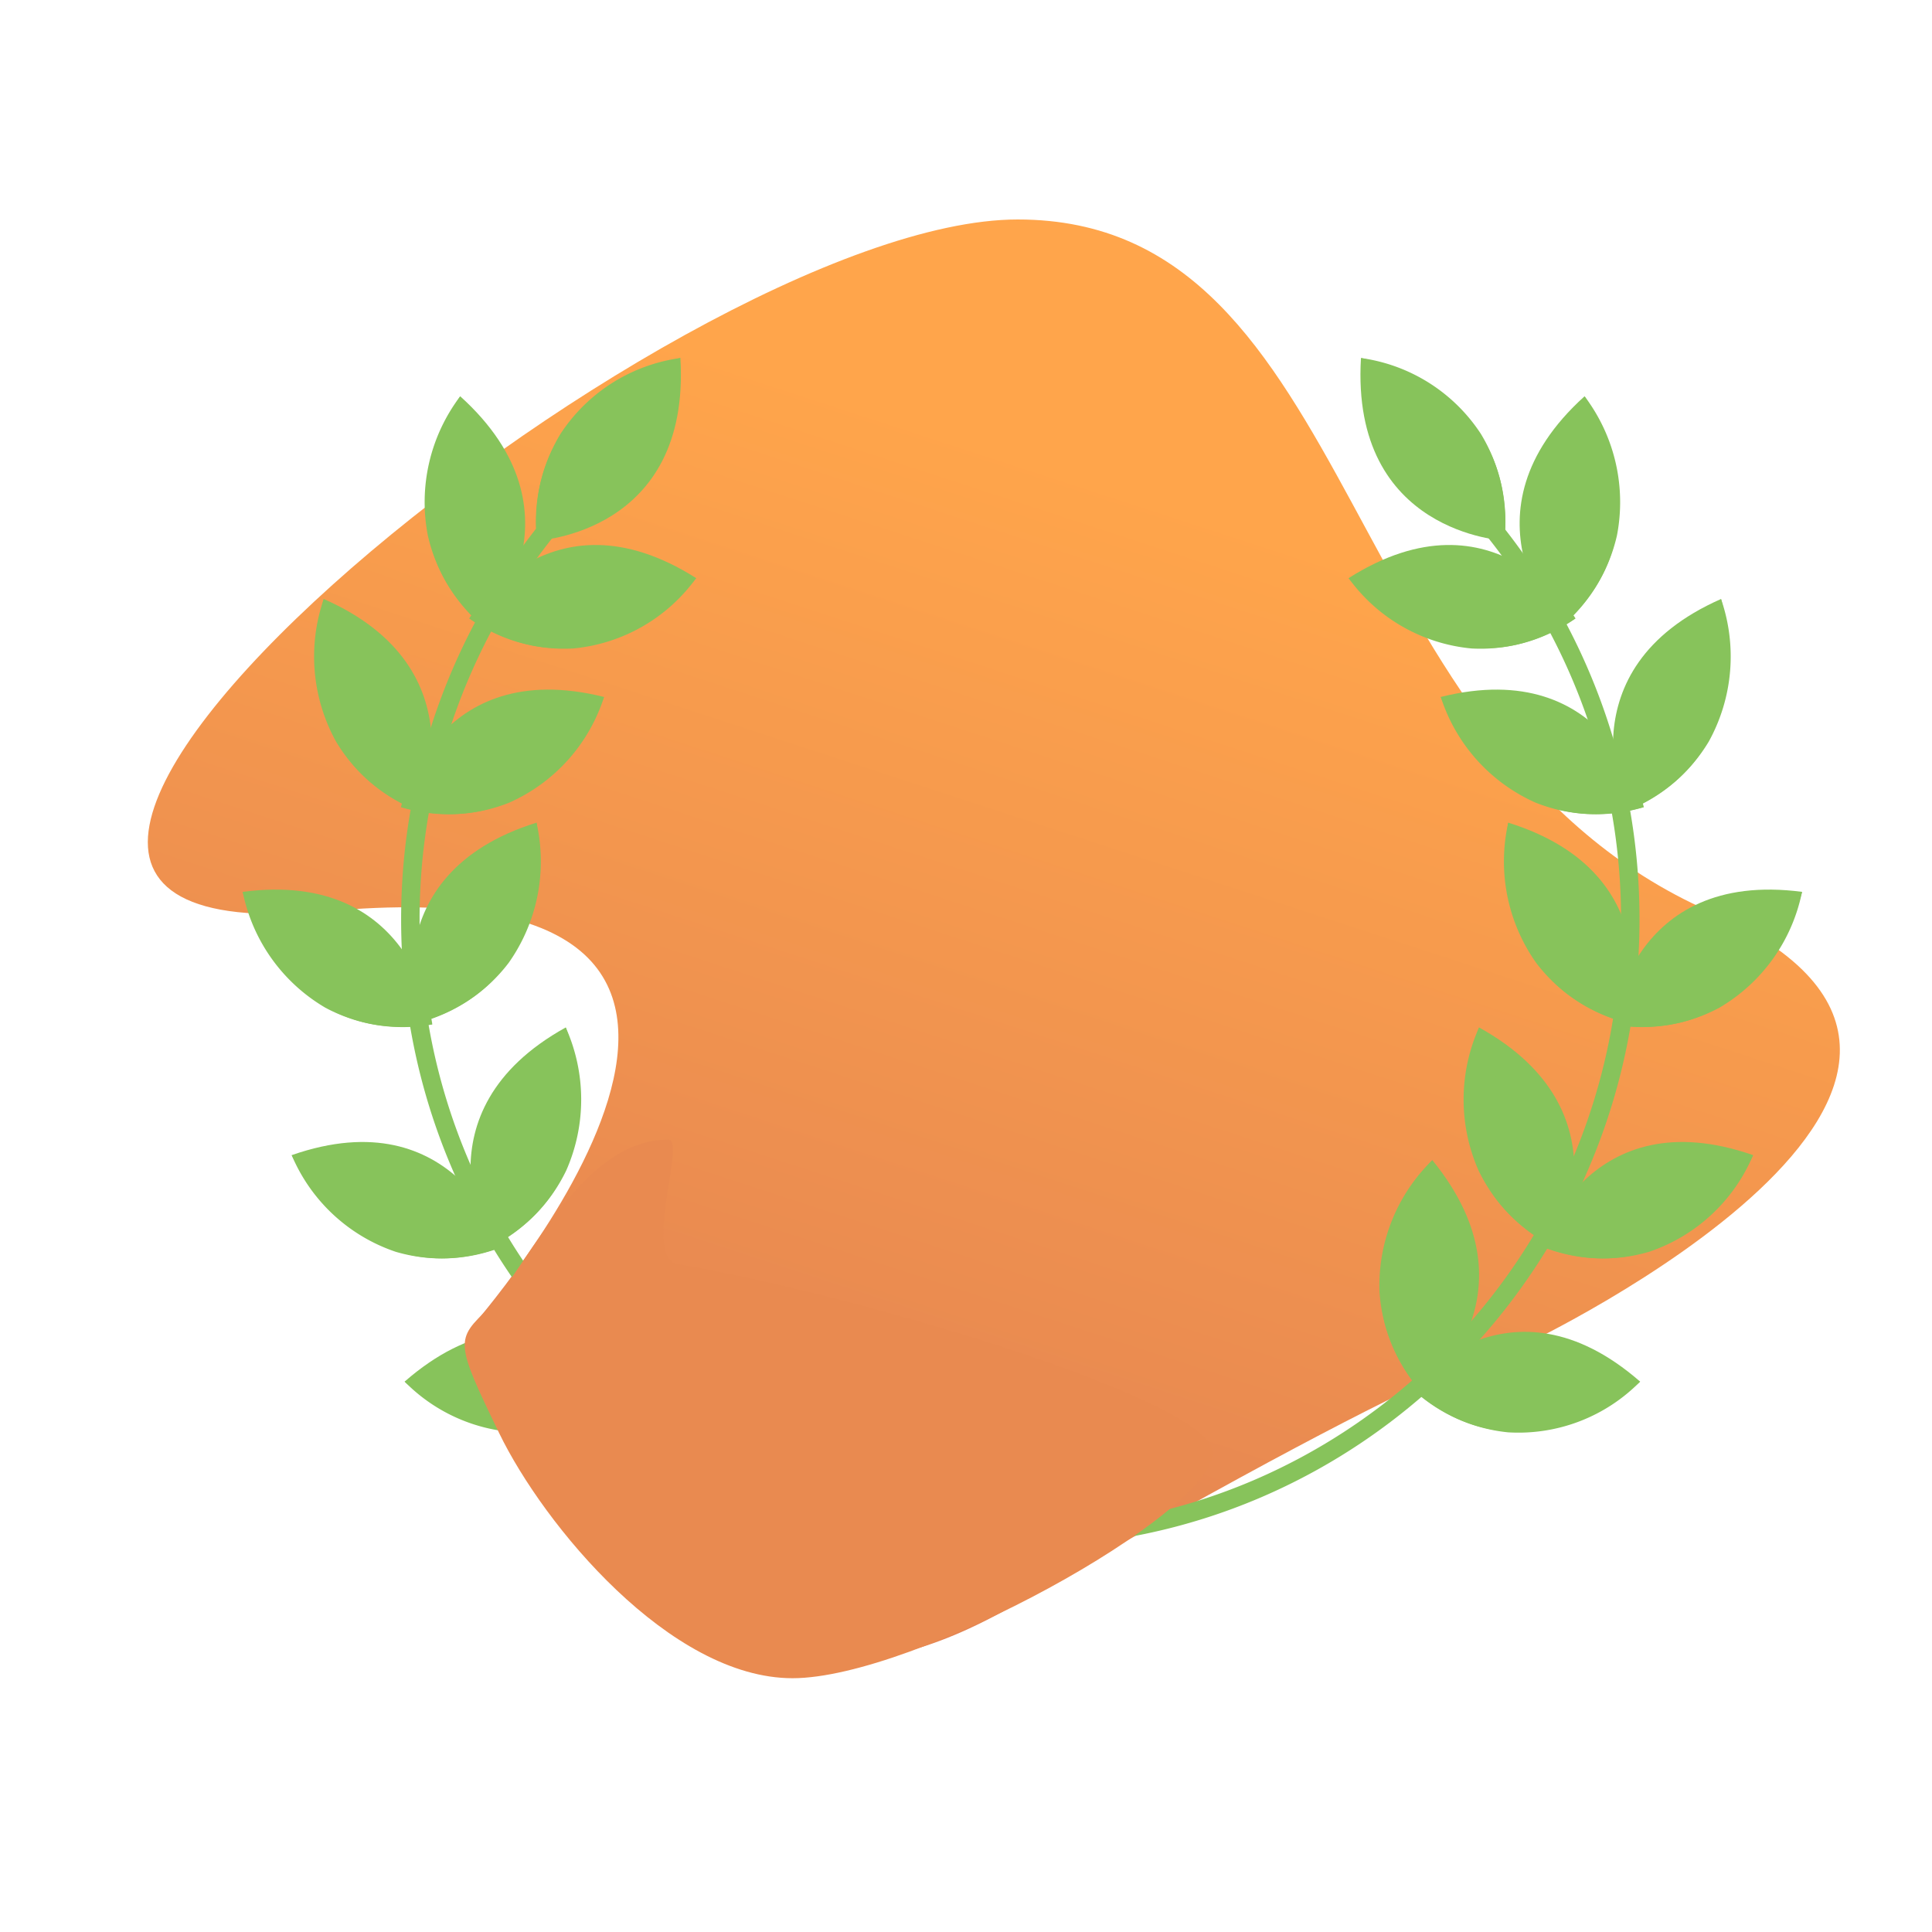 <svg xmlns="http://www.w3.org/2000/svg" xmlns:xlink="http://www.w3.org/1999/xlink" width="139.45" height="139.45" viewBox="0 0 139.45 139.45"><defs><style>.a{fill:url(#a);}.b{isolation:isolate;}.c{fill:#87c35b;}.d{fill:#e98a50;}</style><linearGradient id="a" x1="1.05" y1="0.662" x2="-0.459" y2="1.459" gradientUnits="objectBoundingBox"><stop offset="0" stop-color="#ffa54b"/><stop offset="1" stop-color="#c35b5b"/></linearGradient></defs><g transform="translate(-222.481 -141.158)"><path class="a" d="M0,0C-31.183-25.874,52.966-17.655,70.622,0s-10.746,42.9,0,70.622S39.174,83.334,39.174,83.334,37.919,80.725,0,70.622c-14.6-3.89-15.192-10.916-16.369-18.5-1.764-11.325,2.526-23.465,2.526-23.465S31.183,25.874,0,0Z" transform="translate(246 206.937) rotate(-45)"/><g class="b" transform="translate(240 167)"><g transform="translate(0 0)"><g transform="translate(80.678)"><path class="c" d="M357,90.424s-11.114-.5-10.355-13.175C346.647,77.249,357.95,79.289,357,90.424Z" transform="translate(-346.609 -77.249)"/><g transform="translate(0.037)"><path class="c" d="M357.1,90.424,346.749,77.249a12.353,12.353,0,0,1,8.645,5.46A12.211,12.211,0,0,1,357.1,90.424Z" transform="translate(-346.749 -77.249)"/></g></g><g transform="translate(21.164)"><g transform="translate(0.016)"><path class="c" d="M123.239,90.424s11.114-.5,10.355-13.175C133.594,77.249,122.291,79.289,123.239,90.424Z" transform="translate(-123.183 -77.249)"/></g><path class="c" d="M123.194,90.424l10.355-13.175a12.353,12.353,0,0,0-8.645,5.46A12.213,12.213,0,0,0,123.194,90.424Z" transform="translate(-123.121 -77.249)"/></g><g transform="translate(13.097 2.761)"><g transform="translate(0.139)"><path class="c" d="M97.63,104.224s7.541-8.285-1.813-16.739C95.818,87.485,89.213,97,97.63,104.224Z" transform="translate(-93.354 -87.485)"/></g><path class="c" d="M97.247,104.224,95.434,87.485a12.662,12.662,0,0,0-2.339,10.043A12.092,12.092,0,0,0,97.247,104.224Z" transform="translate(-92.831 -87.485)"/></g><g transform="translate(16.353 13.495)"><path class="c" d="M105.058,132.579s5.75-9.647,16.375-2.908C121.433,129.67,114.258,138.749,105.058,132.579Z" transform="translate(-105.058 -127.28)"/><g transform="translate(0 2.391)"><path class="c" d="M105.058,139.051l16.375-2.908a12.369,12.369,0,0,1-8.869,5.078A11.824,11.824,0,0,1,105.058,139.051Z" transform="translate(-105.058 -136.143)"/></g></g><g transform="translate(5.146 17.393)"><g transform="translate(0.184)"><path class="c" d="M71.075,157.054s4.6-10.259-6.892-15.325C64.183,141.729,60.848,152.857,71.075,157.054Z" transform="translate(-63.664 -141.729)"/></g><path class="c" d="M70.568,157.054l-6.892-15.325a12.7,12.7,0,0,0,.88,10.281A11.952,11.952,0,0,0,70.568,157.054Z" transform="translate(-62.972 -141.729)"/></g><g transform="translate(11.422 23.933)"><path class="c" d="M86.541,174.458s2.481-10.985,14.655-7.952C101.2,166.506,97.185,177.4,86.541,174.458Z" transform="translate(-86.541 -165.976)"/><g transform="translate(0 0.53)"><path class="c" d="M86.541,175.892,101.2,167.94a12.508,12.508,0,0,1-6.855,7.634A11.784,11.784,0,0,1,86.541,175.892Z" transform="translate(-86.541 -167.94)"/></g></g><g transform="translate(0 38.37)"><path class="c" d="M57.332,229.224s-1.251-11.2-13.684-9.564C43.648,219.66,46.429,230.944,57.332,229.224Z" transform="translate(-43.648 -219.498)"/><g transform="translate(0 0.163)"><path class="c" d="M57.332,229.665,43.648,220.1a12.556,12.556,0,0,0,5.968,8.363A11.793,11.793,0,0,0,57.332,229.665Z" transform="translate(-43.648 -220.101)"/></g></g><g transform="translate(12.206 33.537)"><g transform="translate(0 0)"><path class="c" d="M89.942,216.028s-3.441-10.716,8.543-14.447C98.484,201.581,100.568,213.017,89.942,216.028Z" transform="translate(-89.484 -201.581)"/></g><g transform="translate(0.458 0)"><path class="c" d="M91.2,216.028l8.543-14.447A12.683,12.683,0,0,1,97.735,211.7,11.908,11.908,0,0,1,91.2,216.028Z" transform="translate(-91.203 -201.581)"/></g></g><g transform="translate(3.532 56.586)"><path class="c" d="M72.215,294.558s-3.45-10.713-15.3-6.579C56.912,287.979,61.877,298.465,72.215,294.558Z" transform="translate(-56.912 -287.03)"/><g transform="translate(0 0.949)"><path class="c" d="M72.215,297.127l-15.3-6.579a12.467,12.467,0,0,0,7.507,6.976A11.787,11.787,0,0,0,72.215,297.127Z" transform="translate(-56.912 -290.548)"/></g></g><g transform="translate(16.44 48.319)"><path class="c" d="M106.757,272.274s-5.5-9.8,5.5-15.892C112.255,256.382,116.568,267.16,106.757,272.274Z" transform="translate(-105.382 -256.382)"/><g transform="translate(1.375)"><path class="c" d="M110.545,272.274l5.5-15.892a12.693,12.693,0,0,1,.039,10.319A11.993,11.993,0,0,1,110.545,272.274Z" transform="translate(-110.545 -256.382)"/></g></g><g transform="translate(11.687 70.29)"><path class="c" d="M104.154,341.791s-7.125-8.655-16.621-.366C87.533,341.426,95.981,349.3,104.154,341.791Z" transform="translate(-87.533 -337.834)"/><g transform="translate(0 3.592)"><path class="c" d="M104.154,351.516l-16.621-.366a12.313,12.313,0,0,0,9.525,3.661A11.869,11.869,0,0,0,104.154,351.516Z" transform="translate(-87.533 -351.15)"/></g></g><g transform="translate(23.313 57.896)"><path class="c" d="M135.274,308.712s-8.692-7.034-.708-16.824C134.566,291.888,142.515,300.279,135.274,308.712Z" transform="translate(-131.192 -291.888)"/><g transform="translate(3.373)"><path class="c" d="M144.568,308.712l-.708-16.824a12.618,12.618,0,0,1,3.812,9.57A12.151,12.151,0,0,1,144.568,308.712Z" transform="translate(-143.86 -291.888)"/></g></g><g transform="translate(92.167 2.761)"><path class="c" d="M392.624,104.224s-7.541-8.285,1.813-16.739C394.437,87.485,401.041,97,392.624,104.224Z" transform="translate(-389.751 -87.485)"/><g transform="translate(2.873)"><path class="c" d="M400.539,104.224l1.813-16.739a12.661,12.661,0,0,1,2.339,10.043A12.09,12.09,0,0,1,400.539,104.224Z" transform="translate(-400.539 -87.485)"/></g></g><g transform="translate(79.824 13.495)"><g transform="translate(0)"><path class="c" d="M359.777,132.579s-5.75-9.647-16.375-2.908C343.4,129.67,350.577,138.749,359.777,132.579Z" transform="translate(-343.402 -127.28)"/></g><g transform="translate(0 2.391)"><path class="c" d="M359.777,139.051,343.4,136.143a12.369,12.369,0,0,0,8.869,5.078A11.824,11.824,0,0,0,359.777,139.051Z" transform="translate(-343.402 -136.143)"/></g></g><g transform="translate(98.901 17.393)"><path class="c" d="M415.948,157.054s-4.6-10.259,6.892-15.325C422.84,141.729,426.175,152.857,415.948,157.054Z" transform="translate(-415.038 -141.729)"/><g transform="translate(0.911)"><path class="c" d="M418.457,157.054l6.892-15.325a12.7,12.7,0,0,1-.88,10.281A11.952,11.952,0,0,1,418.457,157.054Z" transform="translate(-418.457 -141.729)"/></g></g><g transform="translate(86.476 23.933)"><path class="c" d="M383.035,174.458s-2.481-10.985-14.655-7.952C368.38,166.506,372.391,177.4,383.035,174.458Z" transform="translate(-368.38 -165.976)"/><g transform="translate(0 0.53)"><path class="c" d="M383.035,175.892,368.38,167.94a12.508,12.508,0,0,0,6.855,7.634A11.785,11.785,0,0,0,383.035,175.892Z" transform="translate(-368.38 -167.94)"/></g></g><g transform="translate(98.87 38.37)"><path class="c" d="M414.921,229.224s1.251-11.2,13.684-9.564C428.6,219.66,425.824,230.944,414.921,229.224Z" transform="translate(-414.921 -219.498)"/><g transform="translate(0 0.163)"><path class="c" d="M414.921,229.665,428.6,220.1a12.556,12.556,0,0,1-5.968,8.363A11.792,11.792,0,0,1,414.921,229.665Z" transform="translate(-414.921 -220.101)"/></g></g><g transform="translate(91.04 33.537)"><g transform="translate(0.141 0)"><path class="c" d="M394.757,216.028s3.441-10.716-8.543-14.447C386.214,201.581,384.131,213.017,394.757,216.028Z" transform="translate(-386.049 -201.581)"/></g><g transform="translate(0 0)"><path class="c" d="M394.368,216.028l-8.543-14.447a12.683,12.683,0,0,0,2.011,10.116A11.907,11.907,0,0,0,394.368,216.028Z" transform="translate(-385.519 -201.581)"/></g></g><g transform="translate(93.718 56.586)"><path class="c" d="M395.573,294.558s3.45-10.713,15.3-6.579C410.876,287.979,405.911,298.465,395.573,294.558Z" transform="translate(-395.573 -287.03)"/><g transform="translate(0 0.949)"><path class="c" d="M395.573,297.127l15.3-6.579a12.467,12.467,0,0,1-7.507,6.976A11.788,11.788,0,0,1,395.573,297.127Z" transform="translate(-395.573 -290.548)"/></g></g><g transform="translate(88.105 48.319)"><g transform="translate(0.191)"><path class="c" d="M381.658,272.274s5.5-9.8-5.5-15.892C376.16,256.382,371.847,267.16,381.658,272.274Z" transform="translate(-375.216 -256.382)"/></g><g transform="translate(0)"><path class="c" d="M381.131,272.274l-5.5-15.892a12.693,12.693,0,0,0-.039,10.319A11.993,11.993,0,0,0,381.131,272.274Z" transform="translate(-374.498 -256.382)"/></g></g><g transform="translate(84.246 70.29)"><g transform="translate(0)"><path class="c" d="M360,341.791s7.125-8.655,16.621-.366C376.625,341.426,368.177,349.3,360,341.791Z" transform="translate(-360.004 -337.834)"/></g><g transform="translate(0 3.592)"><path class="c" d="M360,351.516l16.621-.366a12.312,12.312,0,0,1-9.525,3.661A11.869,11.869,0,0,1,360,351.516Z" transform="translate(-360.004 -351.15)"/></g></g><g transform="translate(82.03 57.896)"><g transform="translate(0.084)"><path class="c" d="M355.044,308.712s8.692-7.034.708-16.824C355.753,291.888,347.8,300.279,355.044,308.712Z" transform="translate(-352 -291.888)"/></g><g transform="translate(0)"><path class="c" d="M354.813,308.712l.708-16.824a12.617,12.617,0,0,0-3.812,9.57A12.151,12.151,0,0,0,354.813,308.712Z" transform="translate(-351.684 -291.888)"/></g></g><g transform="translate(11.434 10.765)"><path class="c" d="M131.277,192.19c-24.643,0-44.692-20.308-44.692-45.269A45.607,45.607,0,0,1,97.4,117.394a.66.66,0,0,1,.939-.071.681.681,0,0,1,.07.951,44.247,44.247,0,0,0-10.492,28.647c0,24.218,19.452,43.92,43.361,43.92s43.361-19.7,43.361-43.92a44.247,44.247,0,0,0-10.492-28.647.681.681,0,0,1,.07-.951.66.66,0,0,1,.939.071,45.608,45.608,0,0,1,10.814,29.527C175.97,171.882,155.921,192.19,131.277,192.19Z" transform="translate(-86.585 -117.159)"/></g></g></g><path class="d" d="M-7.282-14.584c1.325,0-1.914,8.549.7,8.991C6.27-3.427,32,4.244,32,8c0,4.418-21.478,16.29-30.315,16.29S-16.275,13.238-19.489,6.6s-3.146-6.73-.748-9.022C-17.056-6.119-13.37-14.584-7.282-14.584Z" transform="translate(278 238)"/></g></svg>